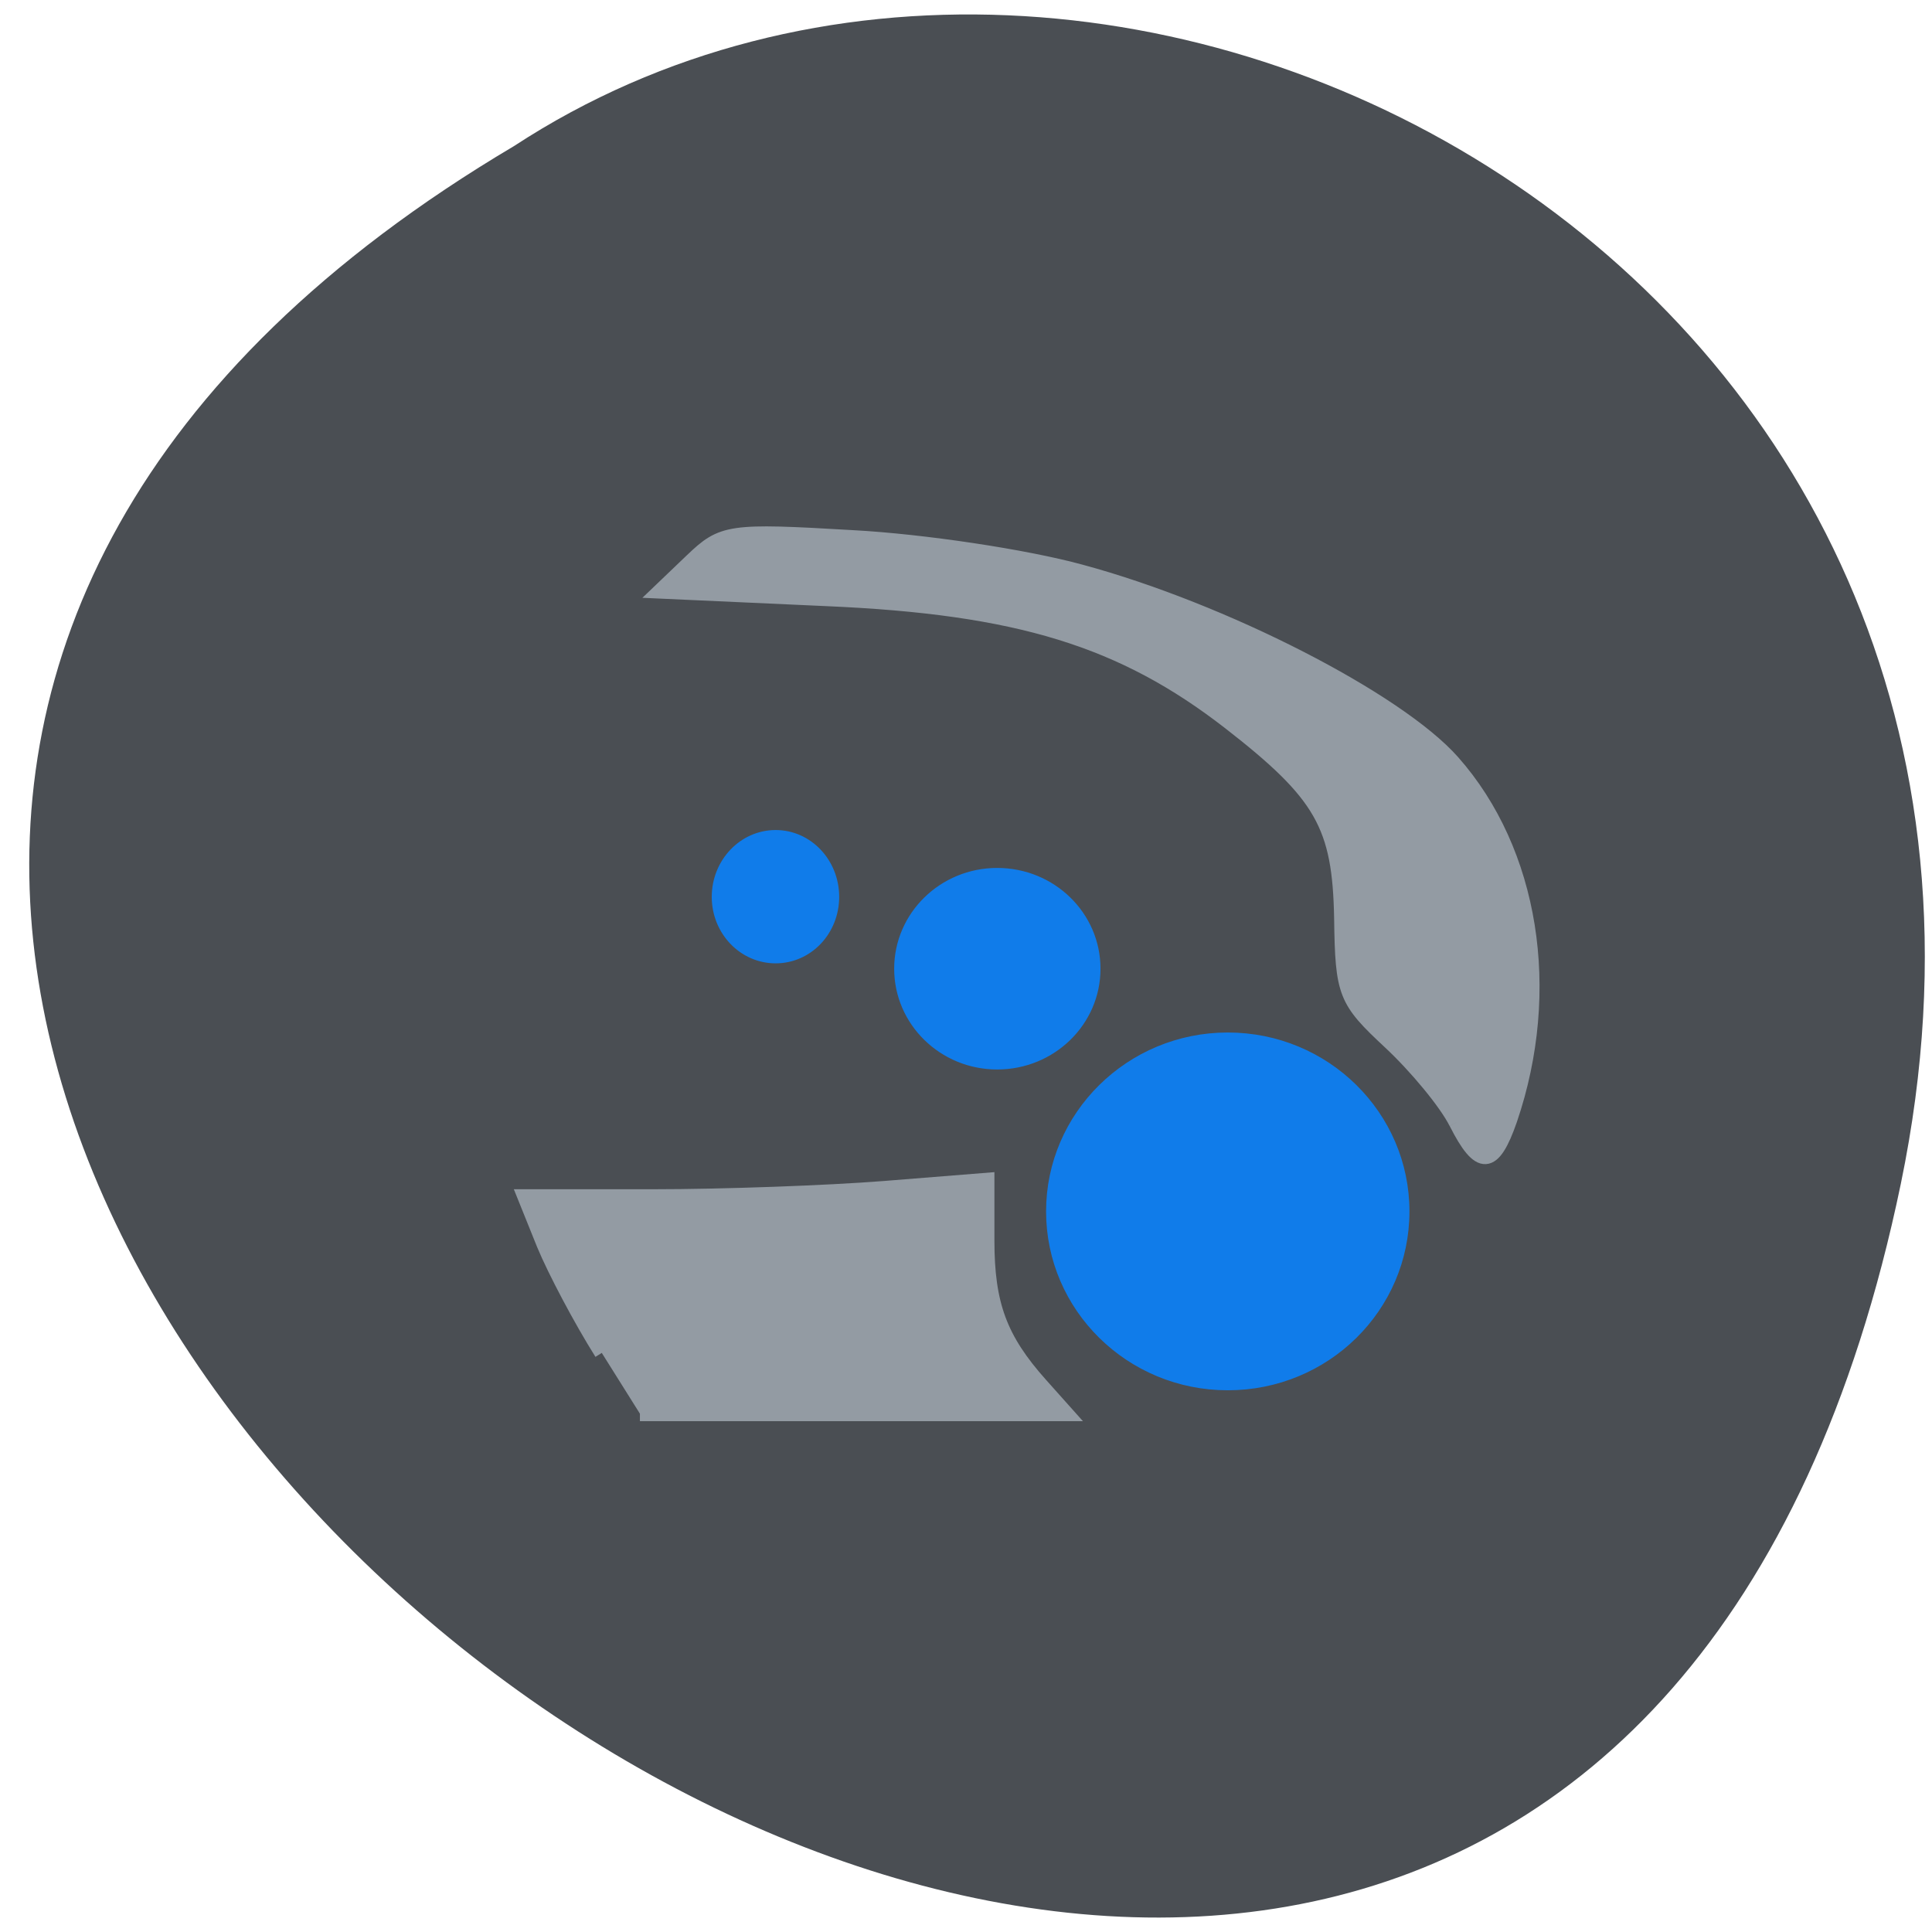 <svg xmlns="http://www.w3.org/2000/svg" viewBox="0 0 22 22"><path d="m 21.645 13.48 c -4.215 20.309 -33.21 -1.492 -15.793 -11.816 c 6.766 -4.426 17.957 1.371 15.793 11.816" fill="#4a4e53"/><g fill="#939ba3" stroke="#939ba3" stroke-width="1.976" transform="matrix(0.086 0 0 0.086 0 -68.44)"><path d="m 192.82 944.45 c -1.318 -2.636 -5.273 -7.409 -8.727 -10.636 c -5.955 -5.545 -6.318 -6.409 -6.455 -16.409 c -0.227 -12.318 -2.545 -16.409 -14.818 -25.955 c -14.182 -11 -28 -15.273 -53.36 -16.364 l -22.05 -1 l 4.227 -4.045 c 4.045 -3.864 4.909 -4 21.23 -3.045 c 9.364 0.5 22.955 2.545 30.23 4.545 c 18.864 5.091 41.909 16.909 49.23 25.18 c 10.455 11.818 13.409 30.23 7.591 47.32 c -2.227 6.455 -4 6.545 -7.091 0.409"/><path d="m 79.68 974.95 c -2.773 -4.409 -6.182 -10.864 -7.636 -14.364 l -2.545 -6.318 h 16.955 c 9.318 0 23.09 -0.5 30.591 -1.091 l 13.636 -1.091 v 7.955 c 0 8.5 1.682 13.09 7.091 19.14 l 3.409 3.818 h -56.45"/></g><g fill="#107cea" stroke="#107cea" stroke-width="1.183"><path d="m 182.26 177.78 c 0 11.662 -9.257 21.08 -20.737 21.08 c -11.44 0 -20.737 -9.421 -20.737 -21.08 c 0 -11.62 9.297 -21.08 20.737 -21.08 c 11.48 0 20.737 9.462 20.737 21.08" transform="matrix(0.097 0 0 0.094 -1.687 -2.917)"/><path d="m 182.31 177.79 c 0 11.627 -9.294 21.06 -20.803 21.06 c -11.438 0 -20.732 -9.433 -20.732 -21.06 c 0 -11.627 9.294 -21.06 20.732 -21.06 c 11.51 0 20.803 9.433 20.803 21.06" transform="matrix(0.055 0 0 0.053 2.472 1.608)"/><path d="m 182.23 177.82 c 0 11.652 -9.209 21.04 -20.692 21.04 c -11.483 0 -20.806 -9.39 -20.806 -21.04 c 0 -11.652 9.323 -21.15 20.806 -21.15 c 11.483 0 20.692 9.503 20.692 21.15" transform="matrix(0.034 0 0 0.035 3.34 3.989)"/></g></svg>